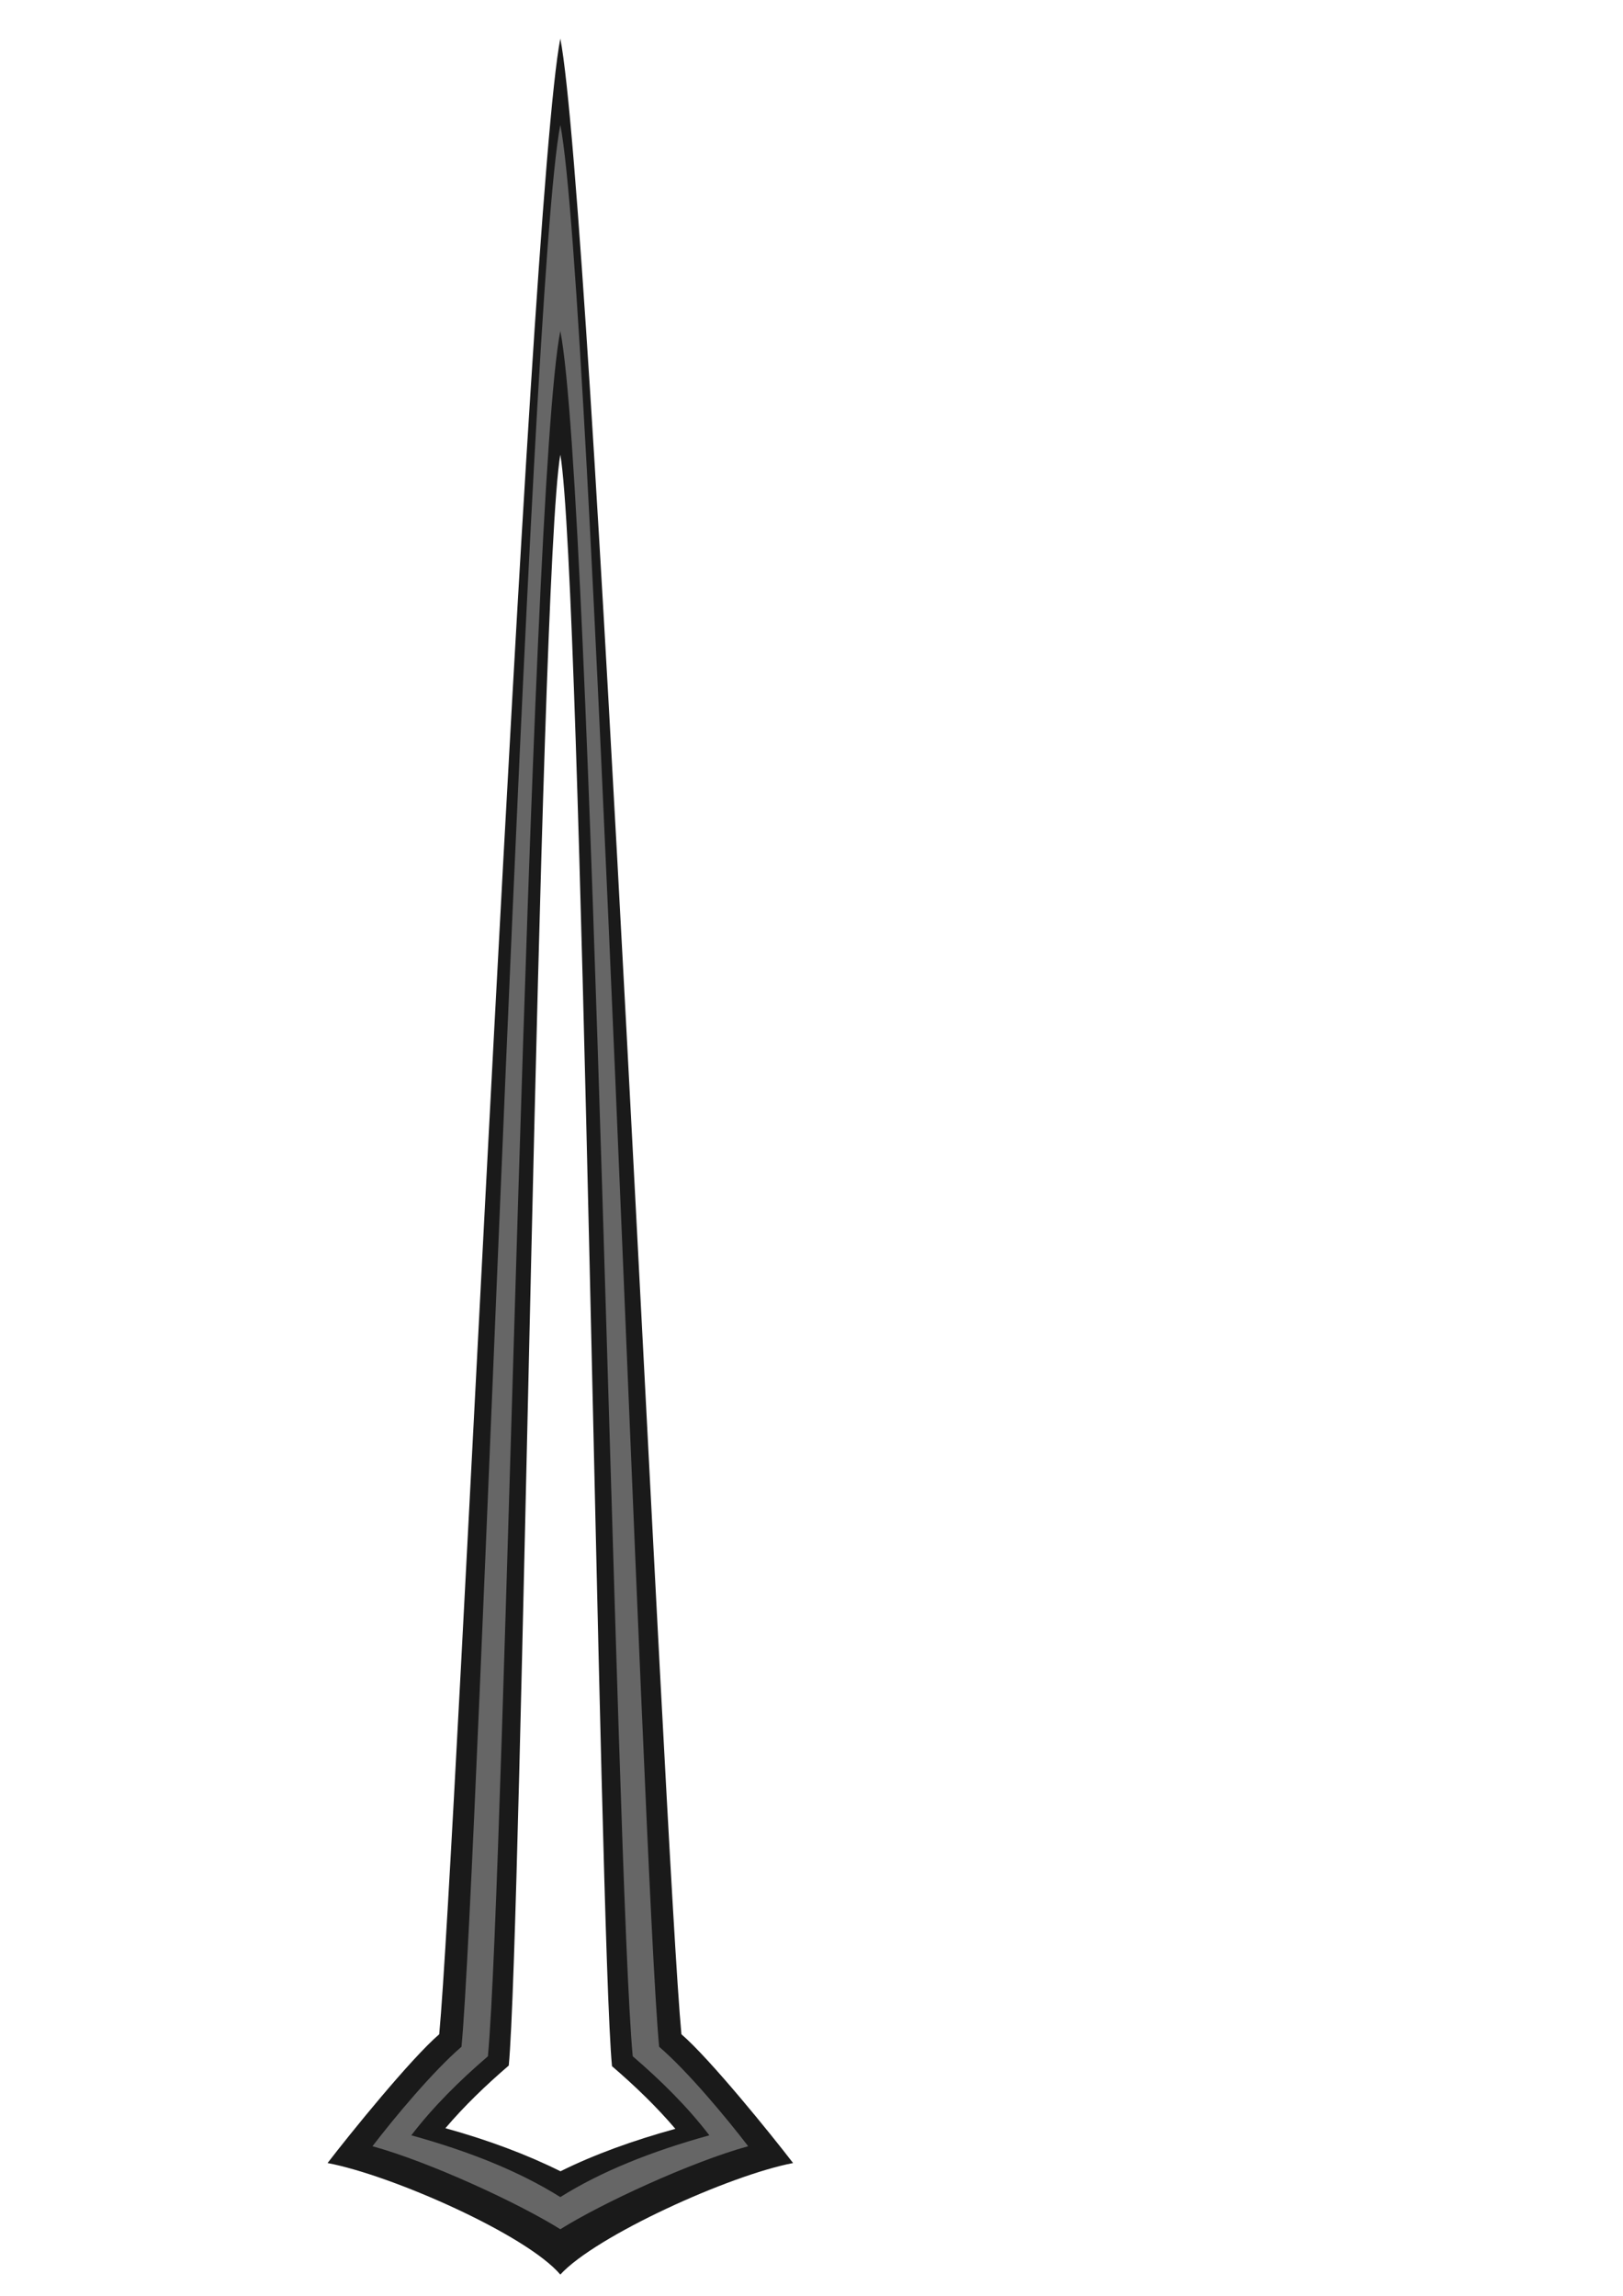 <?xml version="1.0" encoding="UTF-8"?>
<!DOCTYPE svg PUBLIC "-//W3C//DTD SVG 1.1//EN" "http://www.w3.org/Graphics/SVG/1.1/DTD/svg11.dtd">
<!-- Creator: CorelDRAW Home & Student 2018 -->
<svg xmlns="http://www.w3.org/2000/svg" xml:space="preserve" width="210mm" height="297mm" version="1.1" style="shape-rendering:geometricPrecision; text-rendering:geometricPrecision; image-rendering:optimizeQuality; fill-rule:evenodd; clip-rule:evenodd"
viewBox="0 0 21000 29700"
 xmlns:xlink="http://www.w3.org/1999/xlink">
 <defs>
  <style type="text/css">
   <![CDATA[
    .fil0 {fill:#1A1A1A}
    .fil1 {fill:#666666}
   ]]>
  </style>
 </defs>
 <g id="Camada_x0020_1">
  <path class="fil0" d="M7250.02 29424.93c458.07,-500 2185.21,-1284.62 3011.63,-1442.5 -284.63,-371.24 -1077.17,-1350.26 -1444.76,-1666.02 -216.49,-2292.15 -1156.49,-23718.48 -1566.87,-25817.1 -410.39,2098.62 -1350.39,23524.95 -1566.88,25817.1 -367.59,315.76 -1160.12,1294.78 -1444.76,1666.02 828.05,156.24 2571,924.93 3011.64,1442.5zm0 -23544.66c-280.12,1648.83 -500.62,19078.6 -667.04,20840.87 -296.43,254.65 -574.29,521.96 -819.89,810.49 550.69,152.1 1053.45,340.73 1488.93,557.35 435.49,-216.62 935.61,-397.09 1486.31,-549.19 -245.61,-288.53 -523.46,-555.85 -819.9,-810.49 -166.41,-1762.28 -388.3,-19200.2 -668.41,-20849.03z"/>
  <path class="fil1" d="M7250.02 4281.14c410.38,2098.62 720.5,20028.14 936.98,22320.28 367.6,315.76 706.57,651.09 991.21,1022.32 -748.36,206.7 -1401.09,467.87 -1928.19,799.07 -527.11,-331.2 -1179.83,-592.37 -1928.19,-799.07 284.63,-371.23 623.61,-706.56 991.2,-1022.32 216.49,-2292.14 526.6,-20221.66 936.99,-22320.28zm0 -2665.63c410.38,2098.62 1062.11,22570.4 1278.6,24862.54 367.59,315.76 867.33,915.4 1151.97,1286.63 -748.36,206.7 -1903.47,742.84 -2430.57,1074.04 -527.11,-331.2 -1682.21,-867.34 -2430.57,-1074.04 284.63,-371.23 784.38,-970.87 1151.97,-1286.63 216.49,-2292.14 868.21,-22763.92 1278.6,-24862.54z"/>
 </g>
</svg>
